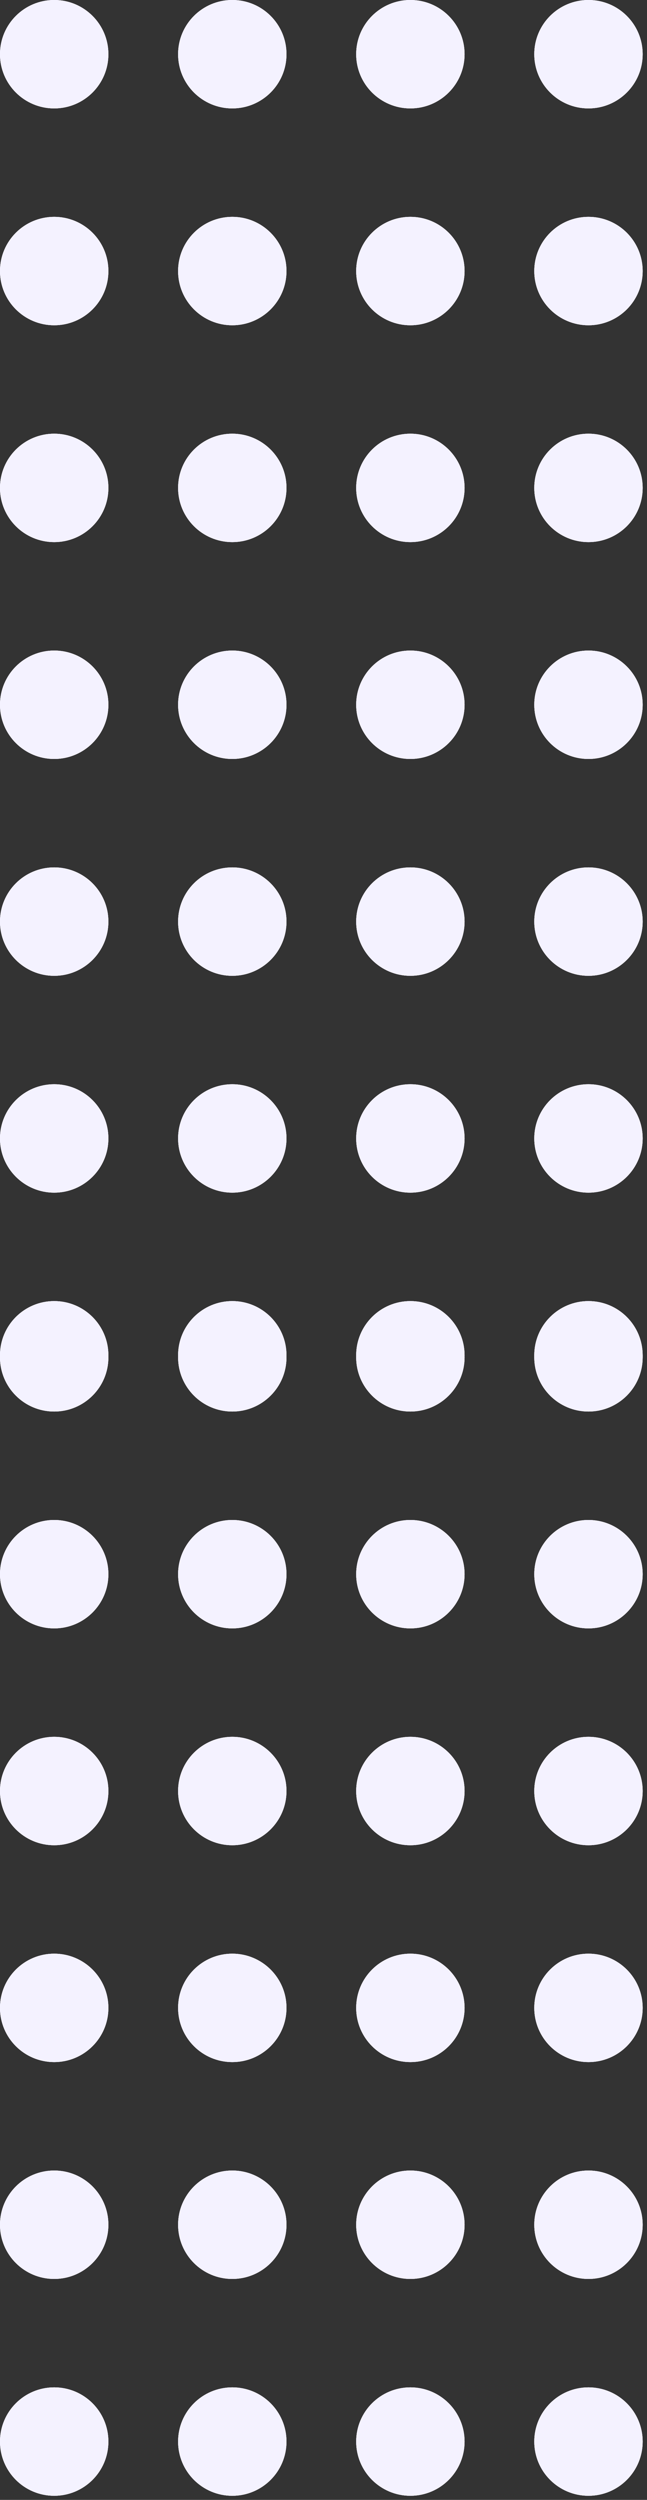 <svg width="73" height="282" viewBox="0 0 73 282" fill="none"
  xmlns="http://www.w3.org/2000/svg">
  <rect x="0" y="0" width="73" height="282" fill="#333333" stroke="none"/>
  <circle cx="66.396" cy="6.115" r="6.115" transform="rotate(90 66.396 6.115)" fill="#F4F2FF"/>
  <circle cx="66.396" cy="6.115" r="6.115" transform="rotate(90 66.396 6.115)" fill="#F4F2FF"/>
  <circle cx="66.396" cy="6.115" r="6.115" transform="rotate(90 66.396 6.115)" fill="#F4F2FF"/>
  <circle cx="66.396" cy="30.577" r="6.115" transform="rotate(90 66.396 30.577)" fill="#F4F2FF"/>
  <circle cx="66.396" cy="30.577" r="6.115" transform="rotate(90 66.396 30.577)" fill="#F4F2FF"/>
  <circle cx="66.396" cy="30.577" r="6.115" transform="rotate(90 66.396 30.577)" fill="#F4F2FF"/>
  <circle cx="66.396" cy="55.038" r="6.115" transform="rotate(90 66.396 55.038)" fill="#F4F2FF"/>
  <circle cx="66.396" cy="55.038" r="6.115" transform="rotate(90 66.396 55.038)" fill="#F4F2FF"/>
  <circle cx="66.396" cy="55.038" r="6.115" transform="rotate(90 66.396 55.038)" fill="#F4F2FF"/>
  <circle cx="66.396" cy="79.5" r="6.115" transform="rotate(90 66.396 79.5)" fill="#F4F2FF"/>
  <circle cx="66.396" cy="79.5" r="6.115" transform="rotate(90 66.396 79.5)" fill="#F4F2FF"/>
  <circle cx="66.396" cy="79.5" r="6.115" transform="rotate(90 66.396 79.5)" fill="#F4F2FF"/>
  <circle cx="66.396" cy="103.962" r="6.115" transform="rotate(90 66.396 103.962)" fill="#F4F2FF"/>
  <circle cx="66.396" cy="103.962" r="6.115" transform="rotate(90 66.396 103.962)" fill="#F4F2FF"/>
  <circle cx="66.396" cy="103.962" r="6.115" transform="rotate(90 66.396 103.962)" fill="#F4F2FF"/>
  <circle cx="66.396" cy="128.423" r="6.115" transform="rotate(90 66.396 128.423)" fill="#F4F2FF"/>
  <circle cx="66.396" cy="128.423" r="6.115" transform="rotate(90 66.396 128.423)" fill="#F4F2FF"/>
  <circle cx="66.396" cy="128.423" r="6.115" transform="rotate(90 66.396 128.423)" fill="#F4F2FF"/>
  <circle cx="66.396" cy="152.885" r="6.115" transform="rotate(90 66.396 152.885)" fill="#F4F2FF"/>
  <circle cx="66.396" cy="152.885" r="6.115" transform="rotate(90 66.396 152.885)" fill="#F4F2FF"/>
  <circle cx="66.396" cy="152.885" r="6.115" transform="rotate(90 66.396 152.885)" fill="#F4F2FF"/>
  <circle cx="46.302" cy="6.115" r="6.115" transform="rotate(90 46.302 6.115)" fill="#F4F2FF"/>
  <circle cx="46.302" cy="6.115" r="6.115" transform="rotate(90 46.302 6.115)" fill="#F4F2FF"/>
  <circle cx="46.302" cy="6.115" r="6.115" transform="rotate(90 46.302 6.115)" fill="#F4F2FF"/>
  <circle cx="46.302" cy="30.577" r="6.115" transform="rotate(90 46.302 30.577)" fill="#F4F2FF"/>
  <circle cx="46.302" cy="30.577" r="6.115" transform="rotate(90 46.302 30.577)" fill="#F4F2FF"/>
  <circle cx="46.302" cy="30.577" r="6.115" transform="rotate(90 46.302 30.577)" fill="#F4F2FF"/>
  <circle cx="46.302" cy="55.038" r="6.115" transform="rotate(90 46.302 55.038)" fill="#F4F2FF"/>
  <circle cx="46.302" cy="55.038" r="6.115" transform="rotate(90 46.302 55.038)" fill="#F4F2FF"/>
  <circle cx="46.302" cy="55.038" r="6.115" transform="rotate(90 46.302 55.038)" fill="#F4F2FF"/>
  <circle cx="46.302" cy="79.5" r="6.115" transform="rotate(90 46.302 79.5)" fill="#F4F2FF"/>
  <circle cx="46.302" cy="79.5" r="6.115" transform="rotate(90 46.302 79.5)" fill="#F4F2FF"/>
  <circle cx="46.302" cy="79.5" r="6.115" transform="rotate(90 46.302 79.5)" fill="#F4F2FF"/>
  <circle cx="46.302" cy="103.962" r="6.115" transform="rotate(90 46.302 103.962)" fill="#F4F2FF"/>
  <circle cx="46.302" cy="103.962" r="6.115" transform="rotate(90 46.302 103.962)" fill="#F4F2FF"/>
  <circle cx="46.302" cy="103.962" r="6.115" transform="rotate(90 46.302 103.962)" fill="#F4F2FF"/>
  <circle cx="46.302" cy="128.423" r="6.115" transform="rotate(90 46.302 128.423)" fill="#F4F2FF"/>
  <circle cx="46.302" cy="128.423" r="6.115" transform="rotate(90 46.302 128.423)" fill="#F4F2FF"/>
  <circle cx="46.302" cy="128.423" r="6.115" transform="rotate(90 46.302 128.423)" fill="#F4F2FF"/>
  <circle cx="46.302" cy="152.885" r="6.115" transform="rotate(90 46.302 152.885)" fill="#F4F2FF"/>
  <circle cx="46.302" cy="152.885" r="6.115" transform="rotate(90 46.302 152.885)" fill="#F4F2FF"/>
  <circle cx="46.302" cy="152.885" r="6.115" transform="rotate(90 46.302 152.885)" fill="#F4F2FF"/>
  <circle cx="26.209" cy="6.115" r="6.115" transform="rotate(90 26.209 6.115)" fill="#F4F2FF"/>
  <circle cx="26.209" cy="6.115" r="6.115" transform="rotate(90 26.209 6.115)" fill="#F4F2FF"/>
  <circle cx="26.209" cy="6.115" r="6.115" transform="rotate(90 26.209 6.115)" fill="#F4F2FF"/>
  <circle cx="26.209" cy="30.577" r="6.115" transform="rotate(90 26.209 30.577)" fill="#F4F2FF"/>
  <circle cx="26.209" cy="30.577" r="6.115" transform="rotate(90 26.209 30.577)" fill="#F4F2FF"/>
  <circle cx="26.209" cy="30.577" r="6.115" transform="rotate(90 26.209 30.577)" fill="#F4F2FF"/>
  <circle cx="26.209" cy="55.038" r="6.115" transform="rotate(90 26.209 55.038)" fill="#F4F2FF"/>
  <circle cx="26.209" cy="55.038" r="6.115" transform="rotate(90 26.209 55.038)" fill="#F4F2FF"/>
  <circle cx="26.209" cy="55.038" r="6.115" transform="rotate(90 26.209 55.038)" fill="#F4F2FF"/>
  <circle cx="26.209" cy="79.5" r="6.115" transform="rotate(90 26.209 79.5)" fill="#F4F2FF"/>
  <circle cx="26.209" cy="79.5" r="6.115" transform="rotate(90 26.209 79.5)" fill="#F4F2FF"/>
  <circle cx="26.209" cy="79.5" r="6.115" transform="rotate(90 26.209 79.5)" fill="#F4F2FF"/>
  <circle cx="26.209" cy="103.962" r="6.115" transform="rotate(90 26.209 103.962)" fill="#F4F2FF"/>
  <circle cx="26.209" cy="103.962" r="6.115" transform="rotate(90 26.209 103.962)" fill="#F4F2FF"/>
  <circle cx="26.209" cy="103.962" r="6.115" transform="rotate(90 26.209 103.962)" fill="#F4F2FF"/>
  <circle cx="26.209" cy="128.423" r="6.115" transform="rotate(90 26.209 128.423)" fill="#F4F2FF"/>
  <circle cx="26.209" cy="128.423" r="6.115" transform="rotate(90 26.209 128.423)" fill="#F4F2FF"/>
  <circle cx="26.209" cy="128.423" r="6.115" transform="rotate(90 26.209 128.423)" fill="#F4F2FF"/>
  <circle cx="26.209" cy="152.885" r="6.115" transform="rotate(90 26.209 152.885)" fill="#F4F2FF"/>
  <circle cx="26.209" cy="152.885" r="6.115" transform="rotate(90 26.209 152.885)" fill="#F4F2FF"/>
  <circle cx="26.209" cy="152.885" r="6.115" transform="rotate(90 26.209 152.885)" fill="#F4F2FF"/>
  <circle cx="6.115" cy="6.115" r="6.115" transform="rotate(90 6.115 6.115)" fill="#F4F2FF"/>
  <circle cx="6.115" cy="6.115" r="6.115" transform="rotate(90 6.115 6.115)" fill="#F4F2FF"/>
  <circle cx="6.115" cy="6.115" r="6.115" transform="rotate(90 6.115 6.115)" fill="#F4F2FF"/>
  <circle cx="6.115" cy="30.577" r="6.115" transform="rotate(90 6.115 30.577)" fill="#F4F2FF"/>
  <circle cx="6.115" cy="30.577" r="6.115" transform="rotate(90 6.115 30.577)" fill="#F4F2FF"/>
  <circle cx="6.115" cy="30.577" r="6.115" transform="rotate(90 6.115 30.577)" fill="#F4F2FF"/>
  <circle cx="6.115" cy="55.038" r="6.115" transform="rotate(90 6.115 55.038)" fill="#F4F2FF"/>
  <circle cx="6.115" cy="55.038" r="6.115" transform="rotate(90 6.115 55.038)" fill="#F4F2FF"/>
  <circle cx="6.115" cy="55.038" r="6.115" transform="rotate(90 6.115 55.038)" fill="#F4F2FF"/>
  <circle cx="6.115" cy="79.5" r="6.115" transform="rotate(90 6.115 79.5)" fill="#F4F2FF"/>
  <circle cx="6.115" cy="79.5" r="6.115" transform="rotate(90 6.115 79.5)" fill="#F4F2FF"/>
  <circle cx="6.115" cy="79.5" r="6.115" transform="rotate(90 6.115 79.5)" fill="#F4F2FF"/>
  <circle cx="6.115" cy="103.962" r="6.115" transform="rotate(90 6.115 103.962)" fill="#F4F2FF"/>
  <circle cx="6.115" cy="103.962" r="6.115" transform="rotate(90 6.115 103.962)" fill="#F4F2FF"/>
  <circle cx="6.115" cy="103.962" r="6.115" transform="rotate(90 6.115 103.962)" fill="#F4F2FF"/>
  <circle cx="6.115" cy="128.423" r="6.115" transform="rotate(90 6.115 128.423)" fill="#F4F2FF"/>
  <circle cx="6.115" cy="128.423" r="6.115" transform="rotate(90 6.115 128.423)" fill="#F4F2FF"/>
  <circle cx="6.115" cy="128.423" r="6.115" transform="rotate(90 6.115 128.423)" fill="#F4F2FF"/>
  <circle cx="6.115" cy="152.885" r="6.115" transform="rotate(90 6.115 152.885)" fill="#F4F2FF"/>
  <circle cx="6.115" cy="152.885" r="6.115" transform="rotate(90 6.115 152.885)" fill="#F4F2FF"/>
  <circle cx="6.115" cy="152.885" r="6.115" transform="rotate(90 6.115 152.885)" fill="#F4F2FF"/>
  <circle cx="66.396" cy="153.115" r="6.115" transform="rotate(90 66.396 153.115)" fill="#F4F2FF"/>
  <circle cx="66.396" cy="153.115" r="6.115" transform="rotate(90 66.396 153.115)" fill="#F4F2FF"/>
  <circle cx="66.396" cy="153.115" r="6.115" transform="rotate(90 66.396 153.115)" fill="#F4F2FF"/>
  <circle cx="66.396" cy="177.577" r="6.115" transform="rotate(90 66.396 177.577)" fill="#F4F2FF"/>
  <circle cx="66.396" cy="177.577" r="6.115" transform="rotate(90 66.396 177.577)" fill="#F4F2FF"/>
  <circle cx="66.396" cy="177.577" r="6.115" transform="rotate(90 66.396 177.577)" fill="#F4F2FF"/>
  <circle cx="66.396" cy="202.038" r="6.115" transform="rotate(90 66.396 202.038)" fill="#F4F2FF"/>
  <circle cx="66.396" cy="202.038" r="6.115" transform="rotate(90 66.396 202.038)" fill="#F4F2FF"/>
  <circle cx="66.396" cy="202.038" r="6.115" transform="rotate(90 66.396 202.038)" fill="#F4F2FF"/>
  <circle cx="66.396" cy="226.5" r="6.115" transform="rotate(90 66.396 226.5)" fill="#F4F2FF"/>
  <circle cx="66.396" cy="226.5" r="6.115" transform="rotate(90 66.396 226.5)" fill="#F4F2FF"/>
  <circle cx="66.396" cy="226.5" r="6.115" transform="rotate(90 66.396 226.5)" fill="#F4F2FF"/>
  <circle cx="66.396" cy="250.962" r="6.115" transform="rotate(90 66.396 250.962)" fill="#F4F2FF"/>
  <circle cx="66.396" cy="250.962" r="6.115" transform="rotate(90 66.396 250.962)" fill="#F4F2FF"/>
  <circle cx="66.396" cy="250.962" r="6.115" transform="rotate(90 66.396 250.962)" fill="#F4F2FF"/>
  <circle cx="66.396" cy="275.423" r="6.115" transform="rotate(90 66.396 275.423)" fill="#F4F2FF"/>
  <circle cx="66.396" cy="275.423" r="6.115" transform="rotate(90 66.396 275.423)" fill="#F4F2FF"/>
  <circle cx="66.396" cy="275.423" r="6.115" transform="rotate(90 66.396 275.423)" fill="#F4F2FF"/>
  <circle cx="46.302" cy="153.115" r="6.115" transform="rotate(90 46.302 153.115)" fill="#F4F2FF"/>
  <circle cx="46.302" cy="153.115" r="6.115" transform="rotate(90 46.302 153.115)" fill="#F4F2FF"/>
  <circle cx="46.302" cy="153.115" r="6.115" transform="rotate(90 46.302 153.115)" fill="#F4F2FF"/>
  <circle cx="46.302" cy="177.577" r="6.115" transform="rotate(90 46.302 177.577)" fill="#F4F2FF"/>
  <circle cx="46.302" cy="177.577" r="6.115" transform="rotate(90 46.302 177.577)" fill="#F4F2FF"/>
  <circle cx="46.302" cy="177.577" r="6.115" transform="rotate(90 46.302 177.577)" fill="#F4F2FF"/>
  <circle cx="46.302" cy="202.038" r="6.115" transform="rotate(90 46.302 202.038)" fill="#F4F2FF"/>
  <circle cx="46.302" cy="202.038" r="6.115" transform="rotate(90 46.302 202.038)" fill="#F4F2FF"/>
  <circle cx="46.302" cy="202.038" r="6.115" transform="rotate(90 46.302 202.038)" fill="#F4F2FF"/>
  <circle cx="46.302" cy="226.5" r="6.115" transform="rotate(90 46.302 226.5)" fill="#F4F2FF"/>
  <circle cx="46.302" cy="226.5" r="6.115" transform="rotate(90 46.302 226.5)" fill="#F4F2FF"/>
  <circle cx="46.302" cy="226.5" r="6.115" transform="rotate(90 46.302 226.5)" fill="#F4F2FF"/>
  <circle cx="46.302" cy="250.962" r="6.115" transform="rotate(90 46.302 250.962)" fill="#F4F2FF"/>
  <circle cx="46.302" cy="250.962" r="6.115" transform="rotate(90 46.302 250.962)" fill="#F4F2FF"/>
  <circle cx="46.302" cy="250.962" r="6.115" transform="rotate(90 46.302 250.962)" fill="#F4F2FF"/>
  <circle cx="46.302" cy="275.423" r="6.115" transform="rotate(90 46.302 275.423)" fill="#F4F2FF"/>
  <circle cx="46.302" cy="275.423" r="6.115" transform="rotate(90 46.302 275.423)" fill="#F4F2FF"/>
  <circle cx="46.302" cy="275.423" r="6.115" transform="rotate(90 46.302 275.423)" fill="#F4F2FF"/>
  <circle cx="26.209" cy="153.115" r="6.115" transform="rotate(90 26.209 153.115)" fill="#F4F2FF"/>
  <circle cx="26.209" cy="153.115" r="6.115" transform="rotate(90 26.209 153.115)" fill="#F4F2FF"/>
  <circle cx="26.209" cy="153.115" r="6.115" transform="rotate(90 26.209 153.115)" fill="#F4F2FF"/>
  <circle cx="26.209" cy="177.577" r="6.115" transform="rotate(90 26.209 177.577)" fill="#F4F2FF"/>
  <circle cx="26.209" cy="177.577" r="6.115" transform="rotate(90 26.209 177.577)" fill="#F4F2FF"/>
  <circle cx="26.209" cy="177.577" r="6.115" transform="rotate(90 26.209 177.577)" fill="#F4F2FF"/>
  <circle cx="26.209" cy="202.038" r="6.115" transform="rotate(90 26.209 202.038)" fill="#F4F2FF"/>
  <circle cx="26.209" cy="202.038" r="6.115" transform="rotate(90 26.209 202.038)" fill="#F4F2FF"/>
  <circle cx="26.209" cy="202.038" r="6.115" transform="rotate(90 26.209 202.038)" fill="#F4F2FF"/>
  <circle cx="26.209" cy="226.5" r="6.115" transform="rotate(90 26.209 226.5)" fill="#F4F2FF"/>
  <circle cx="26.209" cy="226.5" r="6.115" transform="rotate(90 26.209 226.5)" fill="#F4F2FF"/>
  <circle cx="26.209" cy="226.5" r="6.115" transform="rotate(90 26.209 226.5)" fill="#F4F2FF"/>
  <circle cx="26.209" cy="250.962" r="6.115" transform="rotate(90 26.209 250.962)" fill="#F4F2FF"/>
  <circle cx="26.209" cy="250.962" r="6.115" transform="rotate(90 26.209 250.962)" fill="#F4F2FF"/>
  <circle cx="26.209" cy="250.962" r="6.115" transform="rotate(90 26.209 250.962)" fill="#F4F2FF"/>
  <circle cx="26.209" cy="275.423" r="6.115" transform="rotate(90 26.209 275.423)" fill="#F4F2FF"/>
  <circle cx="26.209" cy="275.423" r="6.115" transform="rotate(90 26.209 275.423)" fill="#F4F2FF"/>
  <circle cx="26.209" cy="275.423" r="6.115" transform="rotate(90 26.209 275.423)" fill="#F4F2FF"/>
  <circle cx="6.115" cy="153.115" r="6.115" transform="rotate(90 6.115 153.115)" fill="#F4F2FF"/>
  <circle cx="6.115" cy="153.115" r="6.115" transform="rotate(90 6.115 153.115)" fill="#F4F2FF"/>
  <circle cx="6.115" cy="153.115" r="6.115" transform="rotate(90 6.115 153.115)" fill="#F4F2FF"/>
  <circle cx="6.115" cy="177.577" r="6.115" transform="rotate(90 6.115 177.577)" fill="#F4F2FF"/>
  <circle cx="6.115" cy="177.577" r="6.115" transform="rotate(90 6.115 177.577)" fill="#F4F2FF"/>
  <circle cx="6.115" cy="177.577" r="6.115" transform="rotate(90 6.115 177.577)" fill="#F4F2FF"/>
  <circle cx="6.115" cy="202.038" r="6.115" transform="rotate(90 6.115 202.038)" fill="#F4F2FF"/>
  <circle cx="6.115" cy="202.038" r="6.115" transform="rotate(90 6.115 202.038)" fill="#F4F2FF"/>
  <circle cx="6.115" cy="202.038" r="6.115" transform="rotate(90 6.115 202.038)" fill="#F4F2FF"/>
  <circle cx="6.115" cy="226.5" r="6.115" transform="rotate(90 6.115 226.5)" fill="#F4F2FF"/>
  <circle cx="6.115" cy="226.5" r="6.115" transform="rotate(90 6.115 226.5)" fill="#F4F2FF"/>
  <circle cx="6.115" cy="226.5" r="6.115" transform="rotate(90 6.115 226.5)" fill="#F4F2FF"/>
  <circle cx="6.115" cy="250.962" r="6.115" transform="rotate(90 6.115 250.962)" fill="#F4F2FF"/>
  <circle cx="6.115" cy="250.962" r="6.115" transform="rotate(90 6.115 250.962)" fill="#F4F2FF"/>
  <circle cx="6.115" cy="250.962" r="6.115" transform="rotate(90 6.115 250.962)" fill="#F4F2FF"/>
  <circle cx="6.115" cy="275.423" r="6.115" transform="rotate(90 6.115 275.423)" fill="#F4F2FF"/>
  <circle cx="6.115" cy="275.423" r="6.115" transform="rotate(90 6.115 275.423)" fill="#F4F2FF"/>
  <circle cx="6.115" cy="275.423" r="6.115" transform="rotate(90 6.115 275.423)" fill="#F4F2FF"/>
</svg>
